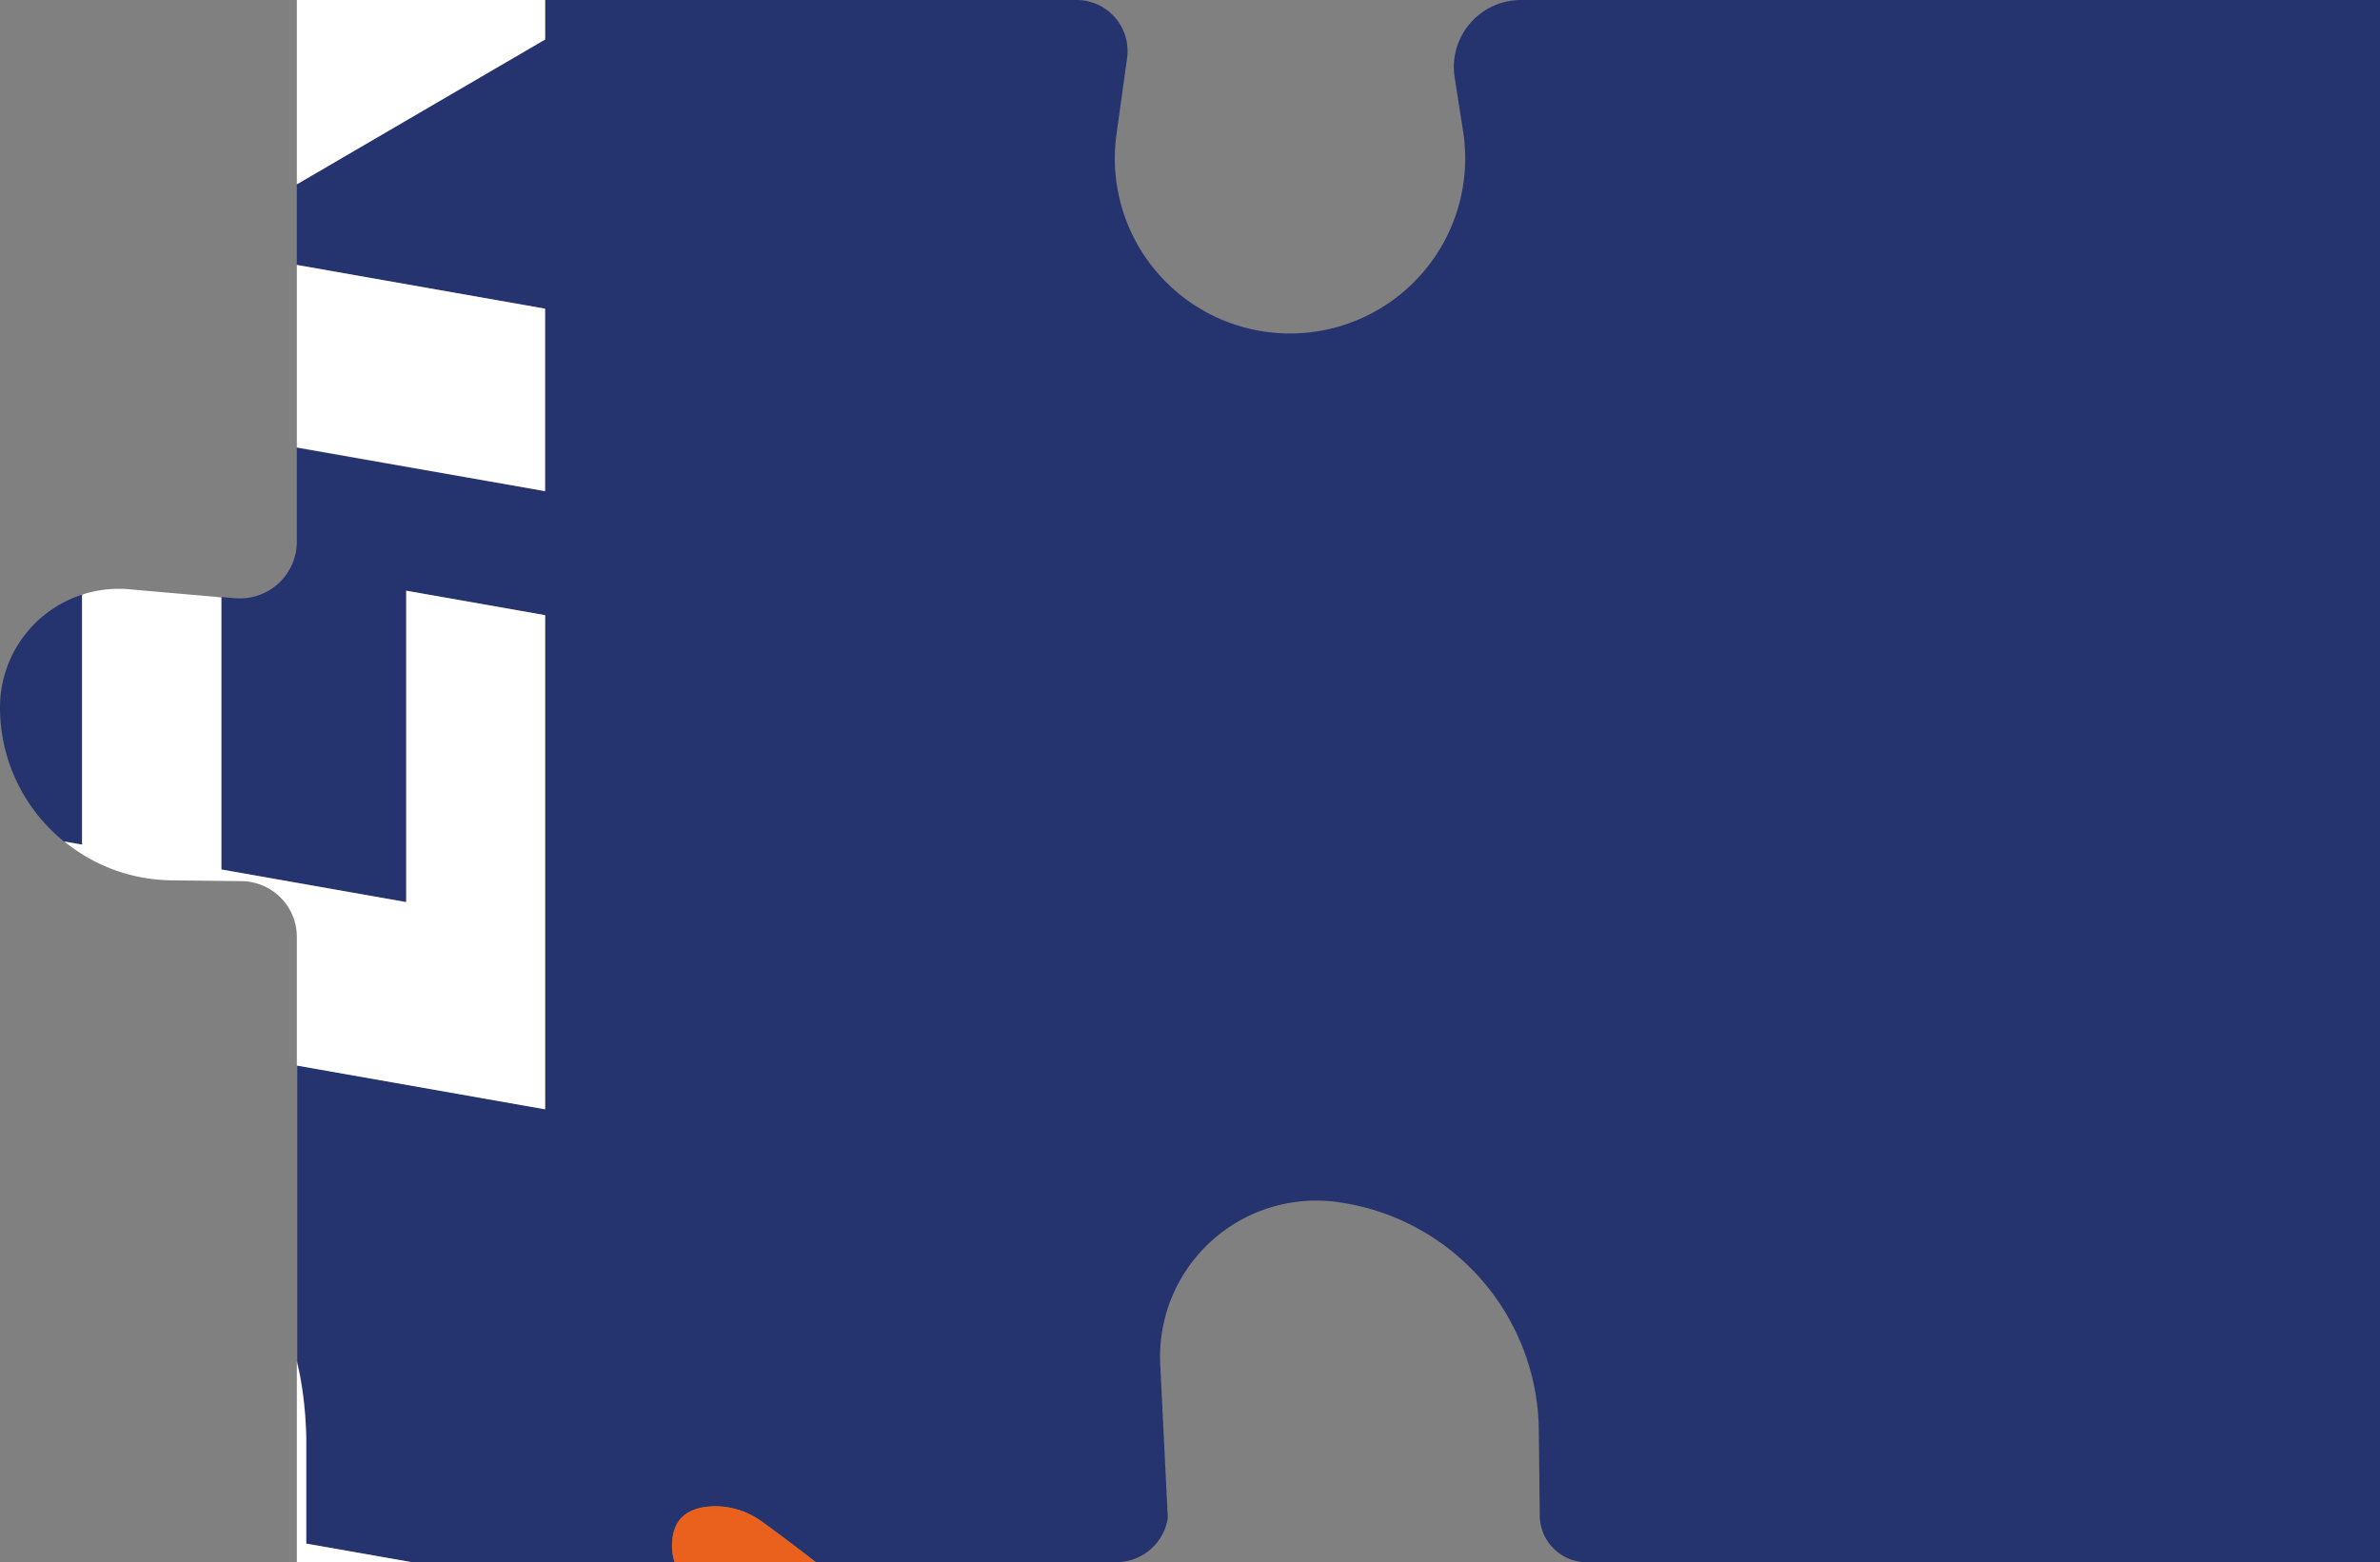 <svg xmlns="http://www.w3.org/2000/svg" viewBox="0 0 228.5 150"><rect x="0" y="0" width="228.5" height="150" fill="#808080" stroke="none"/><defs><style>.cls-1{fill:#25336e;}.cls-2{fill:#e9611c;}.cls-3{fill:#fff;}</style></defs><title>Element 4</title><g id="Ebene_2" data-name="Ebene 2"><g id="Ebene_1-2" data-name="Ebene 1"><path class="cls-1" d="M7.88,57.1A11.39,11.39,0,0,0,0,67.93H0a16.55,16.55,0,0,0,6.18,12.9l1.7.3Z"/><path class="cls-1" d="M139.66,7.44l.82,5.23a16.82,16.82,0,1,1-33.27.09l1-7.18A4.9,4.9,0,0,0,103.37,0h-51V3.79L28.5,17.7v7.74l23.83,4.2V47.16L28.5,43V52a5.46,5.46,0,0,1-5.94,5.44l-1.3-.11V83.49L39,86.62V56.72l13.37,2.36v47.42l-23.83-4.2v28.45c.1.44.2.88.29,1.33A36.21,36.21,0,0,1,29.4,139v9.23L39.5,150H64.77a5.08,5.08,0,0,1-.25-1.52q0-3.81,4.22-3.85A7.7,7.7,0,0,1,73,146c1.88,1.37,3.65,2.71,5.33,4h28.89a5,5,0,0,0,4.9-4.24L111.39,131a15,15,0,0,1,17-15.58h0a22.35,22.35,0,0,1,19.35,21.91l.09,8.2a4.52,4.52,0,0,0,4.52,4.48H228.5V0H146A6.44,6.44,0,0,0,139.66,7.44Z"/><path class="cls-2" d="M73,146a7.7,7.7,0,0,0-4.26-1.36q-4.26,0-4.22,3.85a5.08,5.08,0,0,0,.25,1.52H78.33C76.65,148.69,74.88,147.36,73,146Z"/><path class="cls-3" d="M39.5,150l-10.1-1.78V139a36.21,36.21,0,0,0-.61-6.91c-.09-.45-.19-.89-.29-1.33V150Z"/><path class="cls-3" d="M7.88,57.1v24l-1.7-.3A16.51,16.51,0,0,0,16.4,84.53l6.8.08A5.36,5.36,0,0,1,28.5,90v12.32l23.83,4.2V59.07L39,56.72v29.9L21.25,83.49V57.36l-8.87-.78A11.33,11.33,0,0,0,7.88,57.1Z"/><polygon class="cls-3" points="52.33 47.16 52.33 29.64 28.5 25.44 28.5 42.96 52.33 47.16"/><polygon class="cls-3" points="28.5 17.7 52.33 3.79 52.33 0 28.5 0 28.5 17.7"/></g></g></svg>